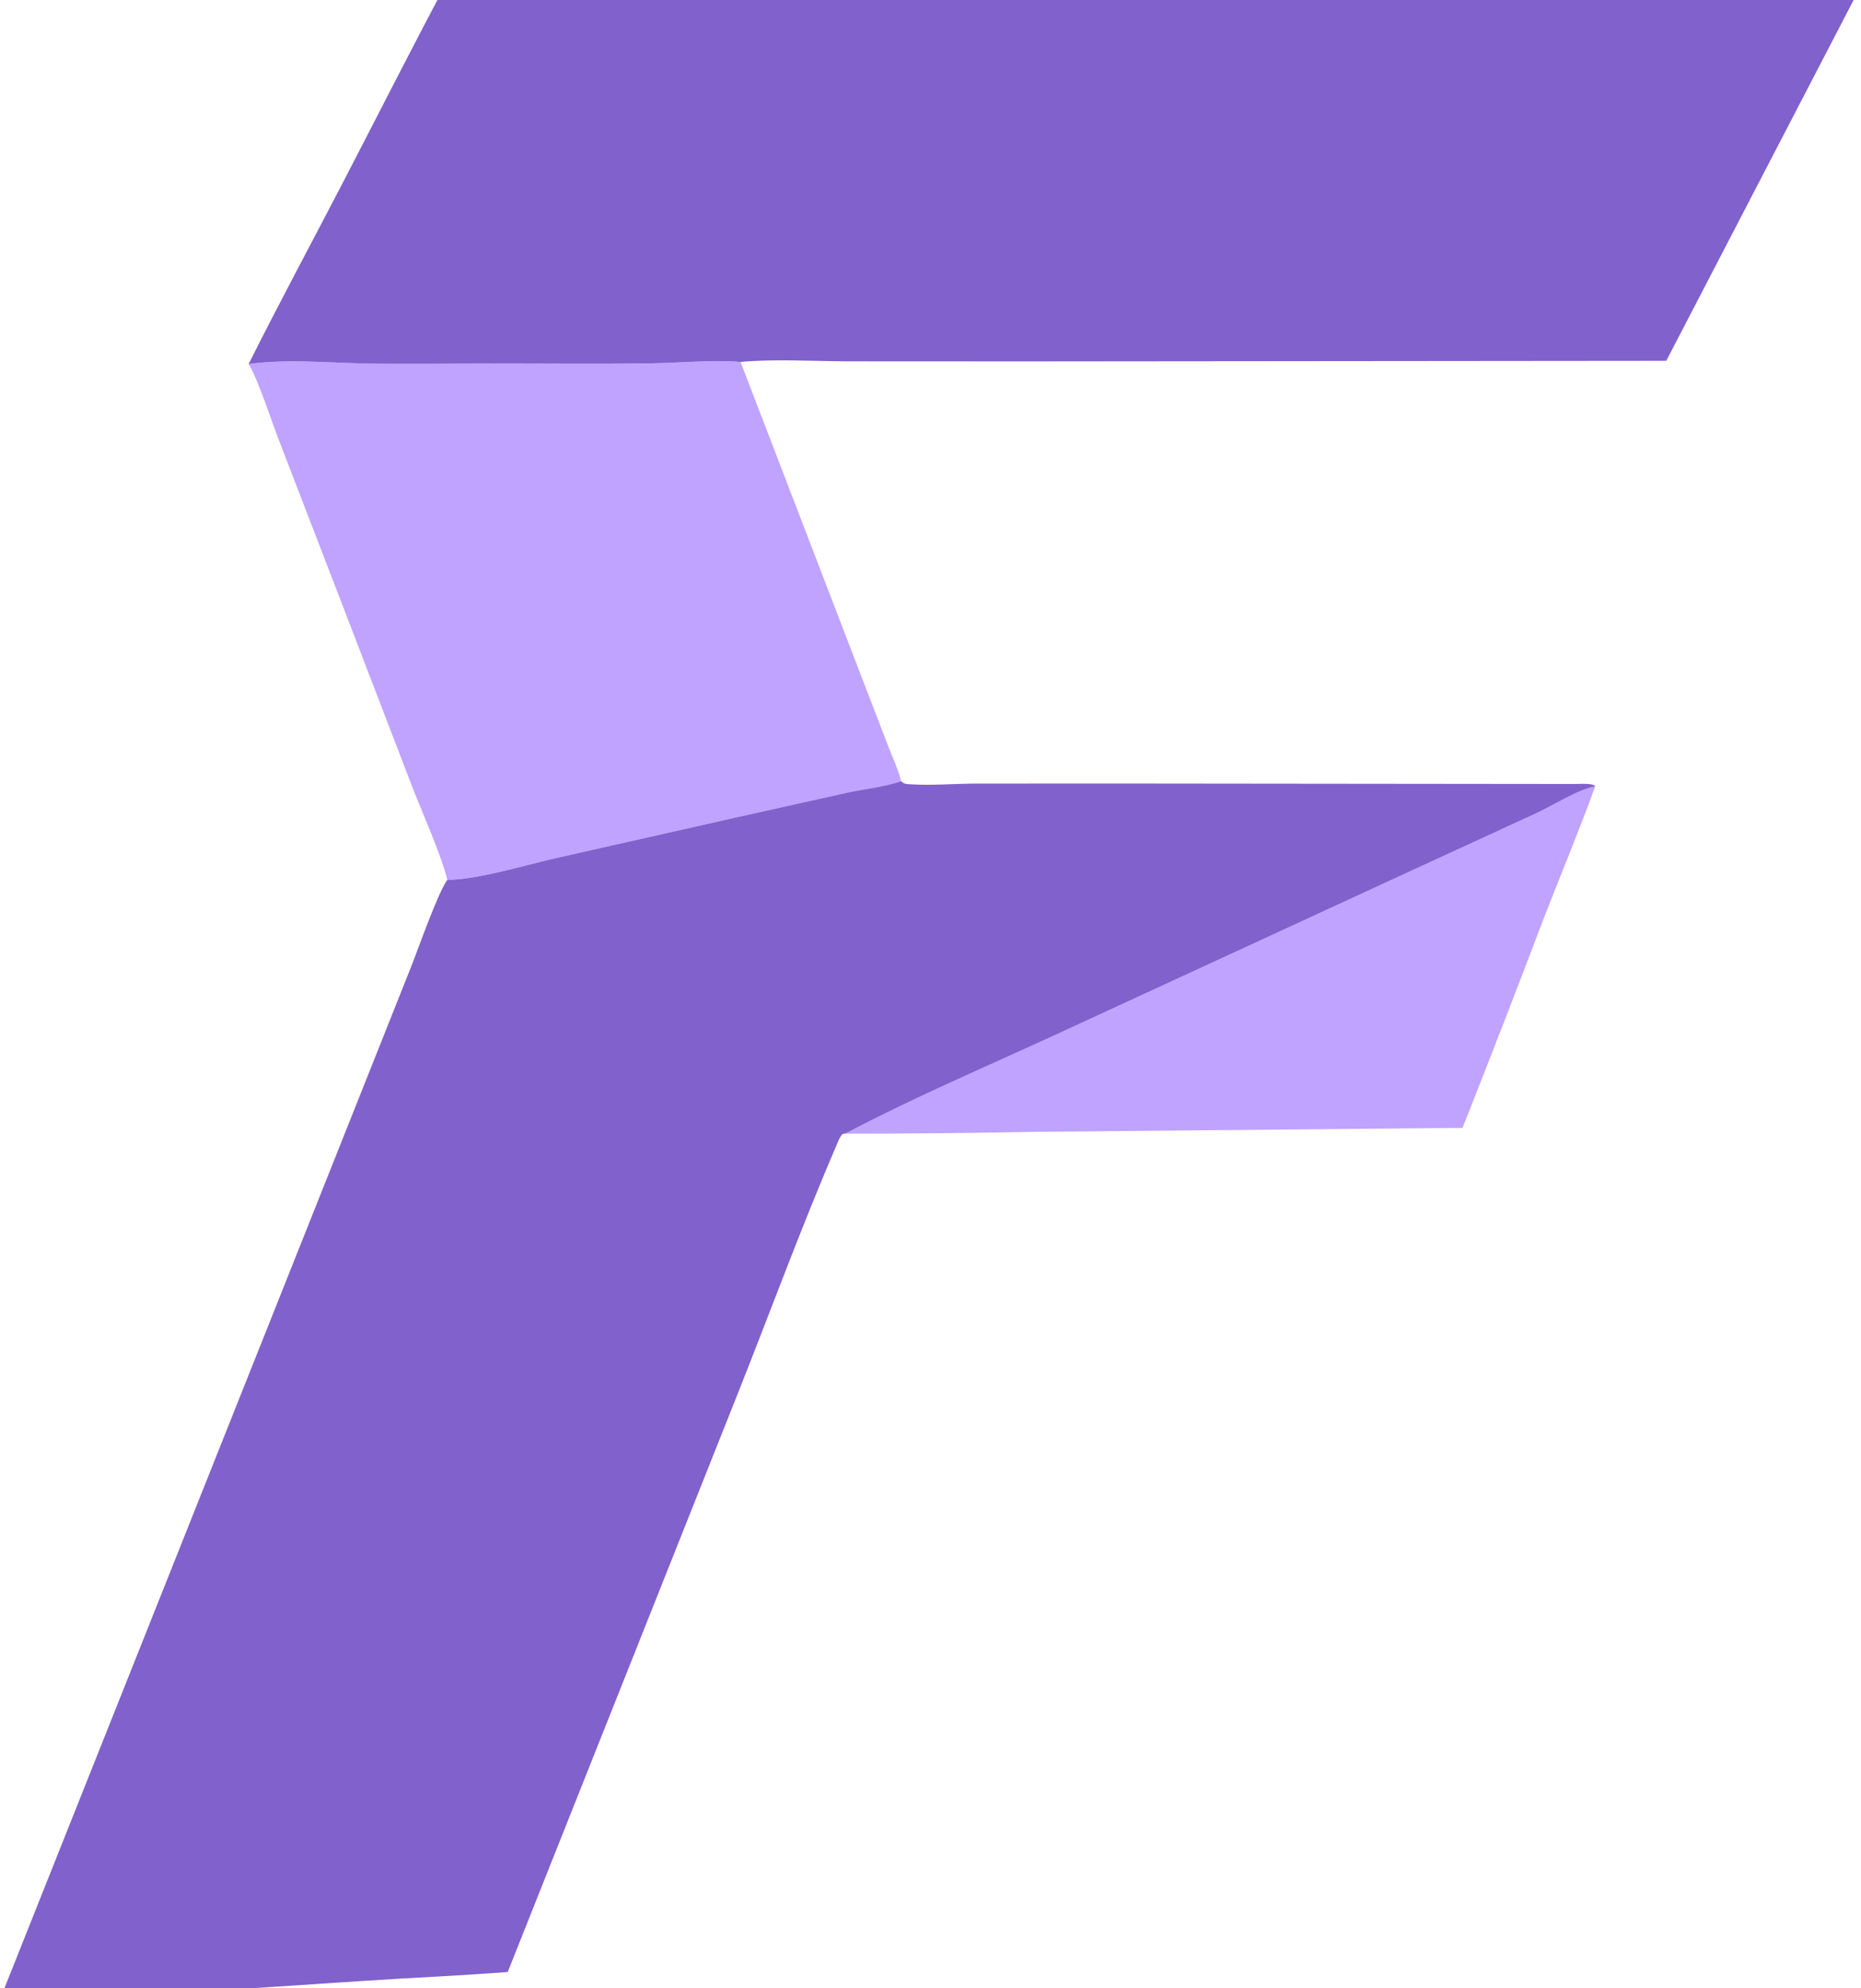<svg width="44" height="47" viewBox="0 0 44 47" fill="none" xmlns="http://www.w3.org/2000/svg">
<g clip-path="url(#clip0_59_4452)">
<path d="M19.984 26.797C21.597 25.947 23.294 25.227 24.951 24.465L33.113 20.7L36.313 19.229C36.726 19.037 37.288 18.67 37.716 18.587C37.331 19.647 36.895 20.69 36.486 21.741C35.863 23.386 35.227 25.025 34.579 26.66L24.462 26.754C22.969 26.784 21.477 26.798 19.984 26.797Z" fill="#BFA3FF"/>
<path d="M5.878 8.606C6.778 8.485 7.691 8.573 8.594 8.592C9.582 8.613 10.574 8.595 11.562 8.595C12.839 8.594 14.118 8.609 15.395 8.59C16.096 8.579 16.809 8.505 17.509 8.555L20.259 15.713L20.991 17.615C21.094 17.886 21.24 18.187 21.306 18.467C20.89 18.607 20.432 18.652 20.002 18.745L17.378 19.33L13.093 20.297C12.39 20.458 11.264 20.8 10.577 20.799C10.422 20.181 9.995 19.237 9.75 18.608L8.182 14.525L6.575 10.354C6.408 9.921 6.102 8.968 5.878 8.606Z" fill="#BFA3FF"/>
<path d="M10.554 -0.399L44.033 -0.399L39.396 8.529L24.222 8.543L20.003 8.541C19.183 8.537 18.326 8.483 17.509 8.555C16.809 8.504 16.096 8.578 15.395 8.589C14.118 8.608 12.839 8.593 11.562 8.594C10.574 8.594 9.582 8.612 8.594 8.592C7.691 8.572 6.778 8.484 5.878 8.605C6.583 7.197 7.332 5.806 8.059 4.408C8.891 2.807 9.705 1.194 10.554 -0.399Z" fill="#8161CC"/>
<path d="M10.576 20.798C11.264 20.799 12.39 20.458 13.092 20.296L17.377 19.329L20.001 18.744C20.431 18.651 20.889 18.606 21.306 18.467C21.367 18.525 21.407 18.531 21.491 18.537C22.014 18.573 22.57 18.524 23.098 18.522L26.683 18.521L37.256 18.532C37.347 18.532 37.679 18.508 37.716 18.587C37.288 18.67 36.726 19.037 36.313 19.228L33.113 20.7L24.951 24.464C23.294 25.227 21.597 25.947 19.984 26.797L19.931 26.799C19.858 26.859 19.819 26.977 19.782 27.062C18.935 29.026 18.2 31.044 17.408 33.031L12.004 46.614C10.89 46.7 9.772 46.747 8.658 46.82L-0.053 47.394L7.853 27.543L9.715 22.865C9.888 22.43 10.35 21.108 10.576 20.798Z" fill="#8161CC"/>
</g>
<defs>
<clipPath id="clip0_59_4452">
<rect width="44" height="47" fill="white"/>
</clipPath>
</defs>
</svg>

